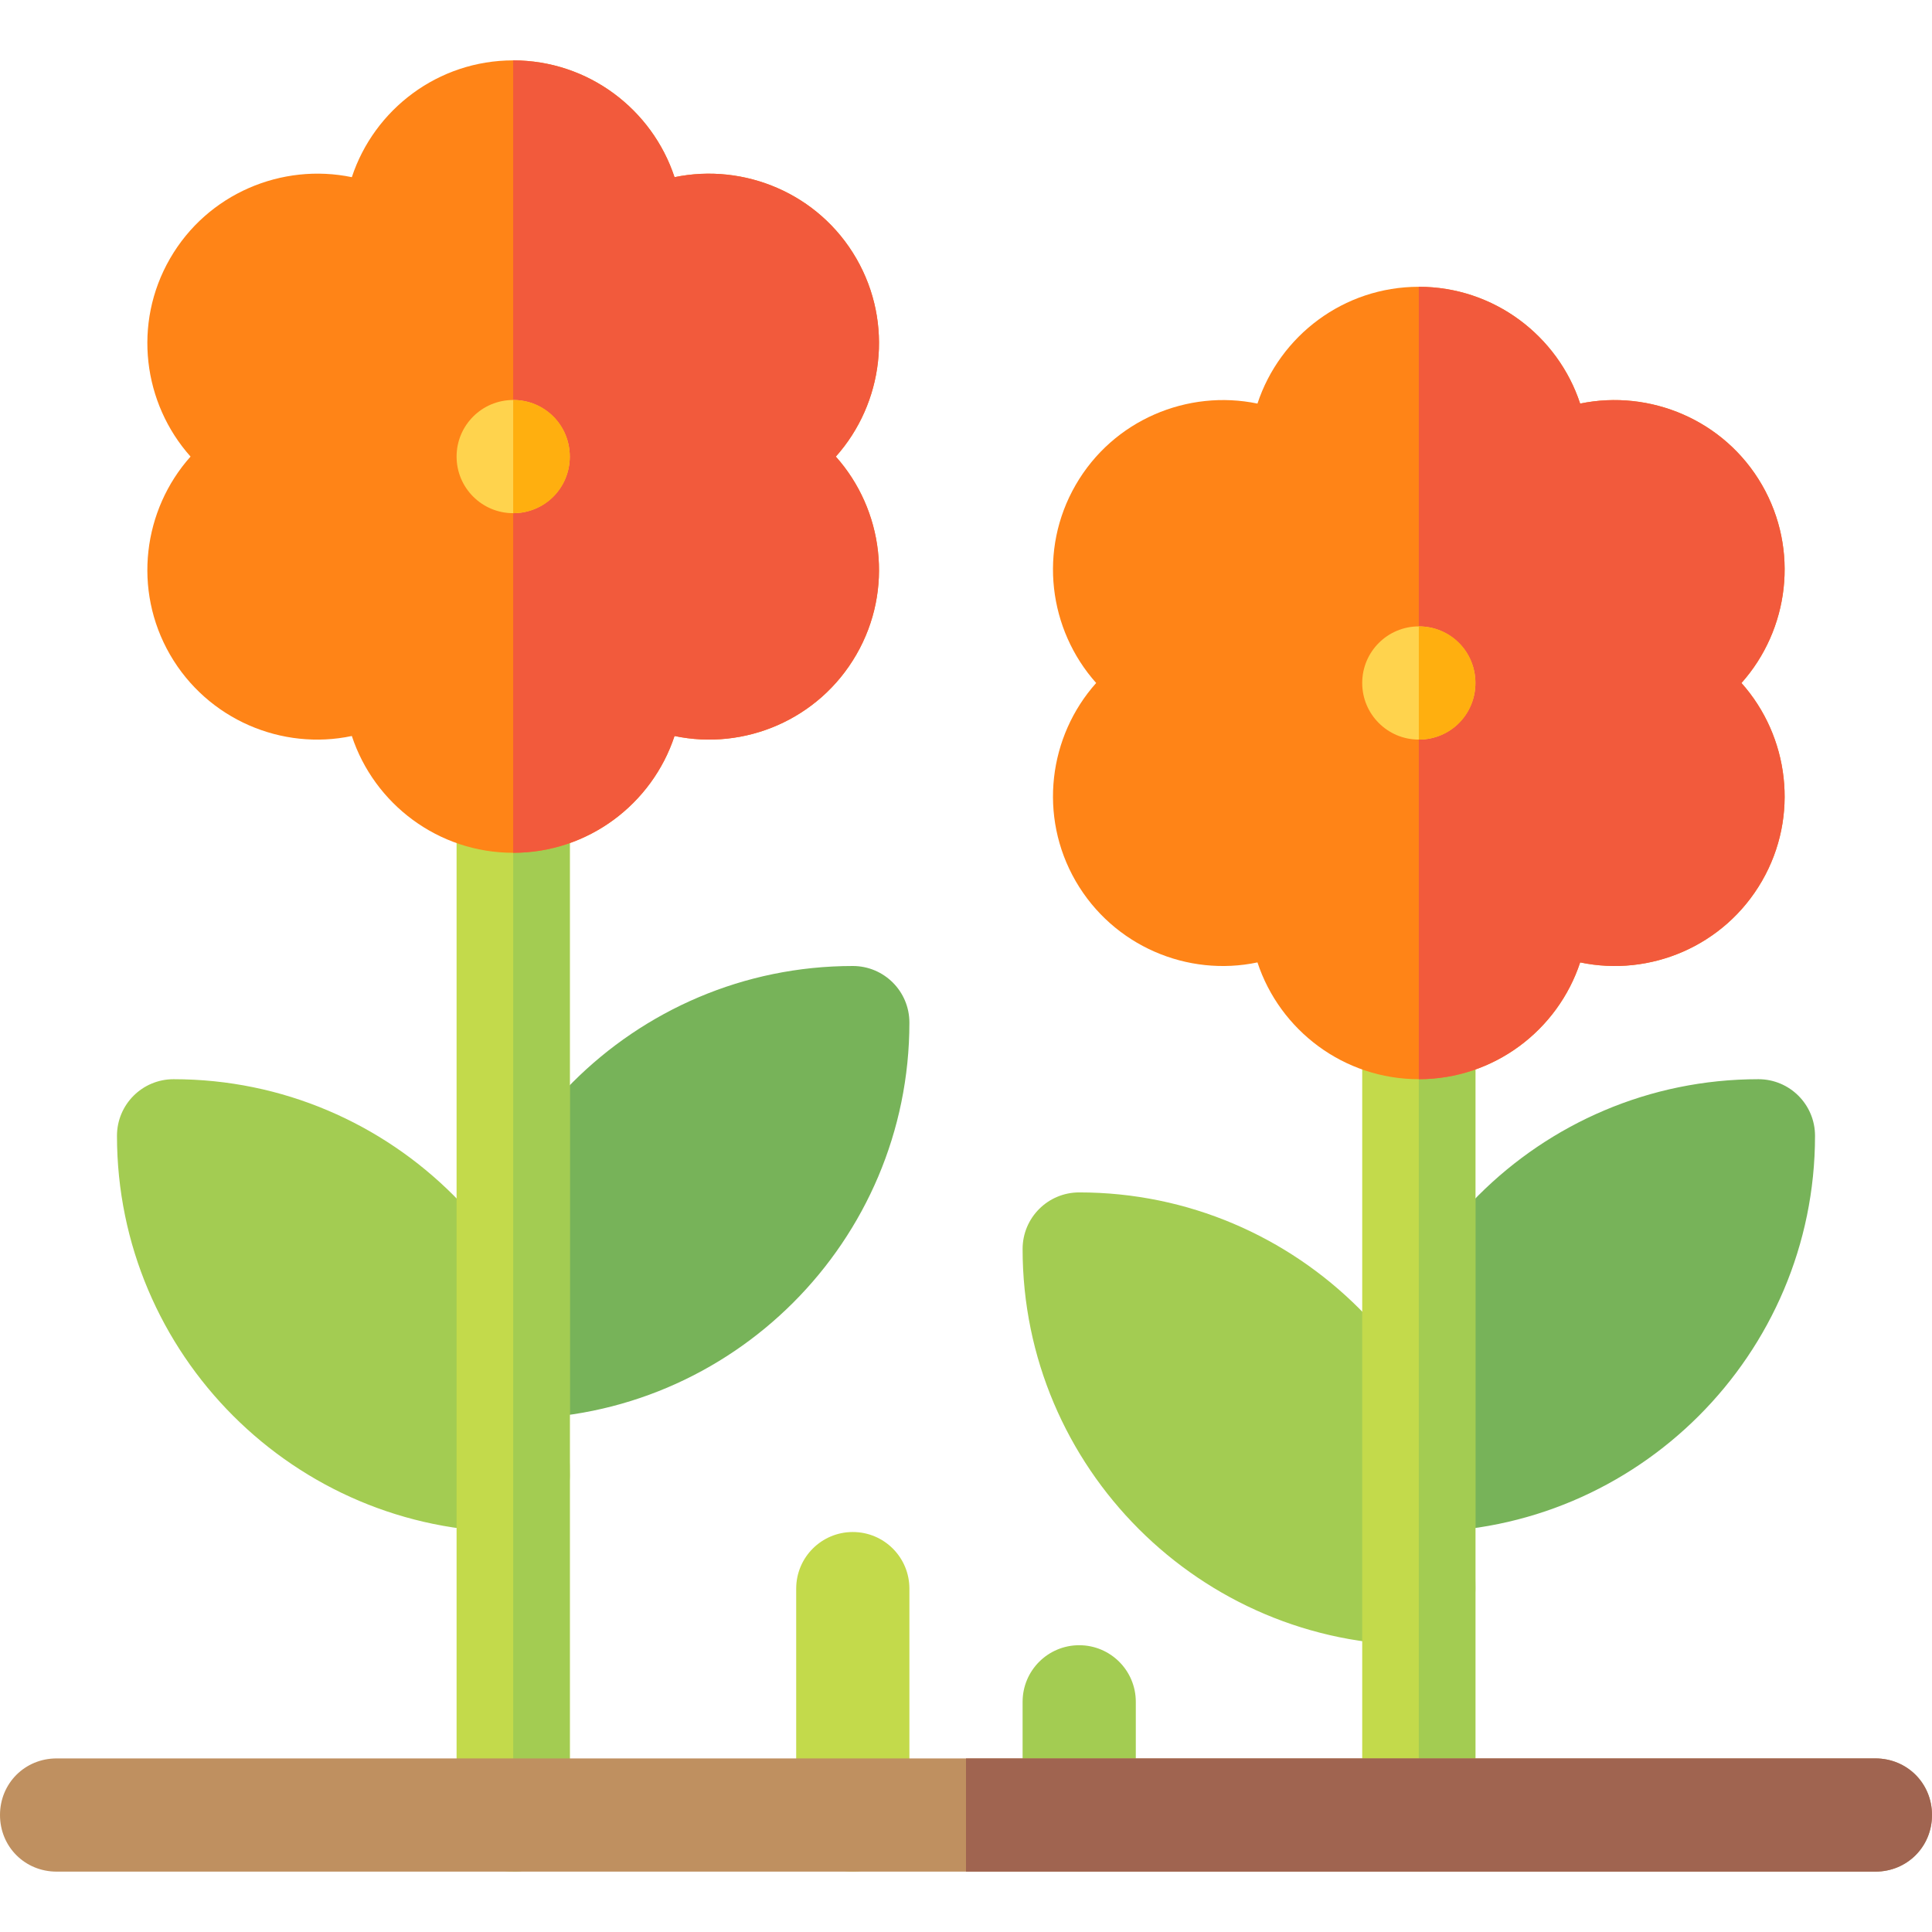<svg id="Capa_1" enable-background="new 0 0 512 512" height="512" viewBox="0 0 512 512" width="512" xmlns="http://www.w3.org/2000/svg"><g><g><g><path d="m136 376c-8.291 0-15-6.709-15-15 0-57.891 47.109-105 105-105 8.291 0 15 6.709 15 15 0 57.891-47.109 105-105 105z" fill="#77b359"/></g></g><g><path d="m136 406c-57.891 0-105-47.109-105-105 0-8.291 6.709-15 15-15 57.891 0 105 47.109 105 105 0 8.291-6.709 15-15 15z" fill="#a3cc52"/></g><path d="m136 196c-8.401 0-15 6.599-15 15v270c0 8.401 6.599 15 15 15s15-6.599 15-15v-270c0-8.401-6.599-15-15-15z" fill="#c3da4b"/><path d="m151 211v270c0 8.401-6.599 15-15 15v-300c8.401 0 15 6.599 15 15z" fill="#a3cc52"/><path d="m226.937 68.5c-9.961-17.241-29.707-25.371-48.179-21.548-5.917-17.959-22.851-30.952-42.758-30.952s-36.841 12.993-42.759 30.952c-18.472-3.838-38.232 4.321-48.179 21.562-9.946 17.227-7.148 38.379 5.435 52.485-12.583 14.092-15.381 35.259-5.435 52.5 9.976 17.241 29.722 25.459 48.179 21.548 5.918 17.96 22.852 30.953 42.759 30.953s36.841-12.993 42.759-30.952c18.516 3.896 38.232-4.321 48.179-21.562 9.946-17.227 7.148-38.394-5.435-52.485 12.583-14.093 15.381-35.26 5.434-52.501z" fill="#ff8417"/><path d="m178.759 195.048c18.516 3.896 38.232-4.321 48.179-21.562 9.946-17.227 7.148-38.394-5.435-52.485 12.583-14.092 15.381-35.259 5.435-52.5-9.961-17.241-29.707-25.371-48.179-21.548-5.918-17.96-22.852-30.953-42.759-30.953v210c19.907 0 36.841-12.993 42.759-30.952z" fill="#f25a3c"/><g><path d="m226 496c-8.291 0-15-6.709-15-15v-60c0-8.291 6.709-15 15-15s15 6.709 15 15v60c0 8.291-6.709 15-15 15z" fill="#c3da4b"/></g><g><path d="m286 496c-8.291 0-15-6.709-15-15v-30c0-8.291 6.709-15 15-15s15 6.709 15 15v30c0 8.291-6.709 15-15 15z" fill="#a3cc52"/></g><circle cx="136" cy="121" fill="#ffd34d" r="15"/><path d="m136 136v-30c8.401 0 15 6.599 15 15s-6.599 15-15 15z" fill="#ffaf0f"/><g><g><path d="m376 406c-8.291 0-15-6.709-15-15 0-57.891 47.109-105 105-105 8.291 0 15 6.709 15 15 0 57.891-47.109 105-105 105z" fill="#77b359"/></g></g><g><path d="m376 436c-57.891 0-105-47.109-105-105 0-8.291 6.709-15 15-15 57.891 0 105 47.109 105 105 0 8.291-6.709 15-15 15z" fill="#a3cc52"/></g><path d="m376 256c-8.401 0-15 6.599-15 15v210c0 8.401 6.599 15 15 15s15-6.599 15-15v-210c0-8.401-6.599-15-15-15z" fill="#c3da4b"/><path d="m391 271v210c0 8.401-6.599 15-15 15v-240c8.401 0 15 6.599 15 15z" fill="#a3cc52"/><path d="m466.938 128.5c-9.961-17.241-29.707-25.371-48.179-21.548-5.918-17.959-22.852-30.952-42.759-30.952s-36.841 12.993-42.759 30.952c-18.472-3.838-38.232 4.321-48.179 21.562-9.946 17.227-7.148 38.379 5.435 52.485-12.583 14.092-15.381 35.259-5.435 52.5 9.976 17.241 29.722 25.459 48.179 21.548 5.918 17.96 22.852 30.953 42.759 30.953s36.841-12.993 42.759-30.952c18.516 3.896 38.232-4.321 48.179-21.562 9.946-17.227 7.148-38.394-5.435-52.485 12.583-14.093 15.381-35.26 5.435-52.501z" fill="#ff8417"/><path d="m418.759 255.048c18.516 3.896 38.232-4.321 48.179-21.562 9.946-17.227 7.148-38.394-5.435-52.485 12.583-14.092 15.381-35.259 5.435-52.5-9.961-17.241-29.707-25.371-48.179-21.548-5.918-17.96-22.852-30.953-42.759-30.953v210c19.907 0 36.841-12.993 42.759-30.952z" fill="#f25a3c"/><circle cx="376" cy="181" fill="#ffd34d" r="15"/><path d="m376 196v-30c8.401 0 15 6.599 15 15s-6.599 15-15 15z" fill="#ffaf0f"/><g><path d="m512 481c0 8.401-6.599 15-15 15h-482c-8.401 0-15-6.599-15-15s6.599-15 15-15h482c8.401 0 15 6.599 15 15z" fill="#bf9060"/></g><path d="m512 481c0 8.401-6.599 15-15 15h-241v-30h241c8.401 0 15 6.599 15 15z" fill="#a06450"/></g></svg>